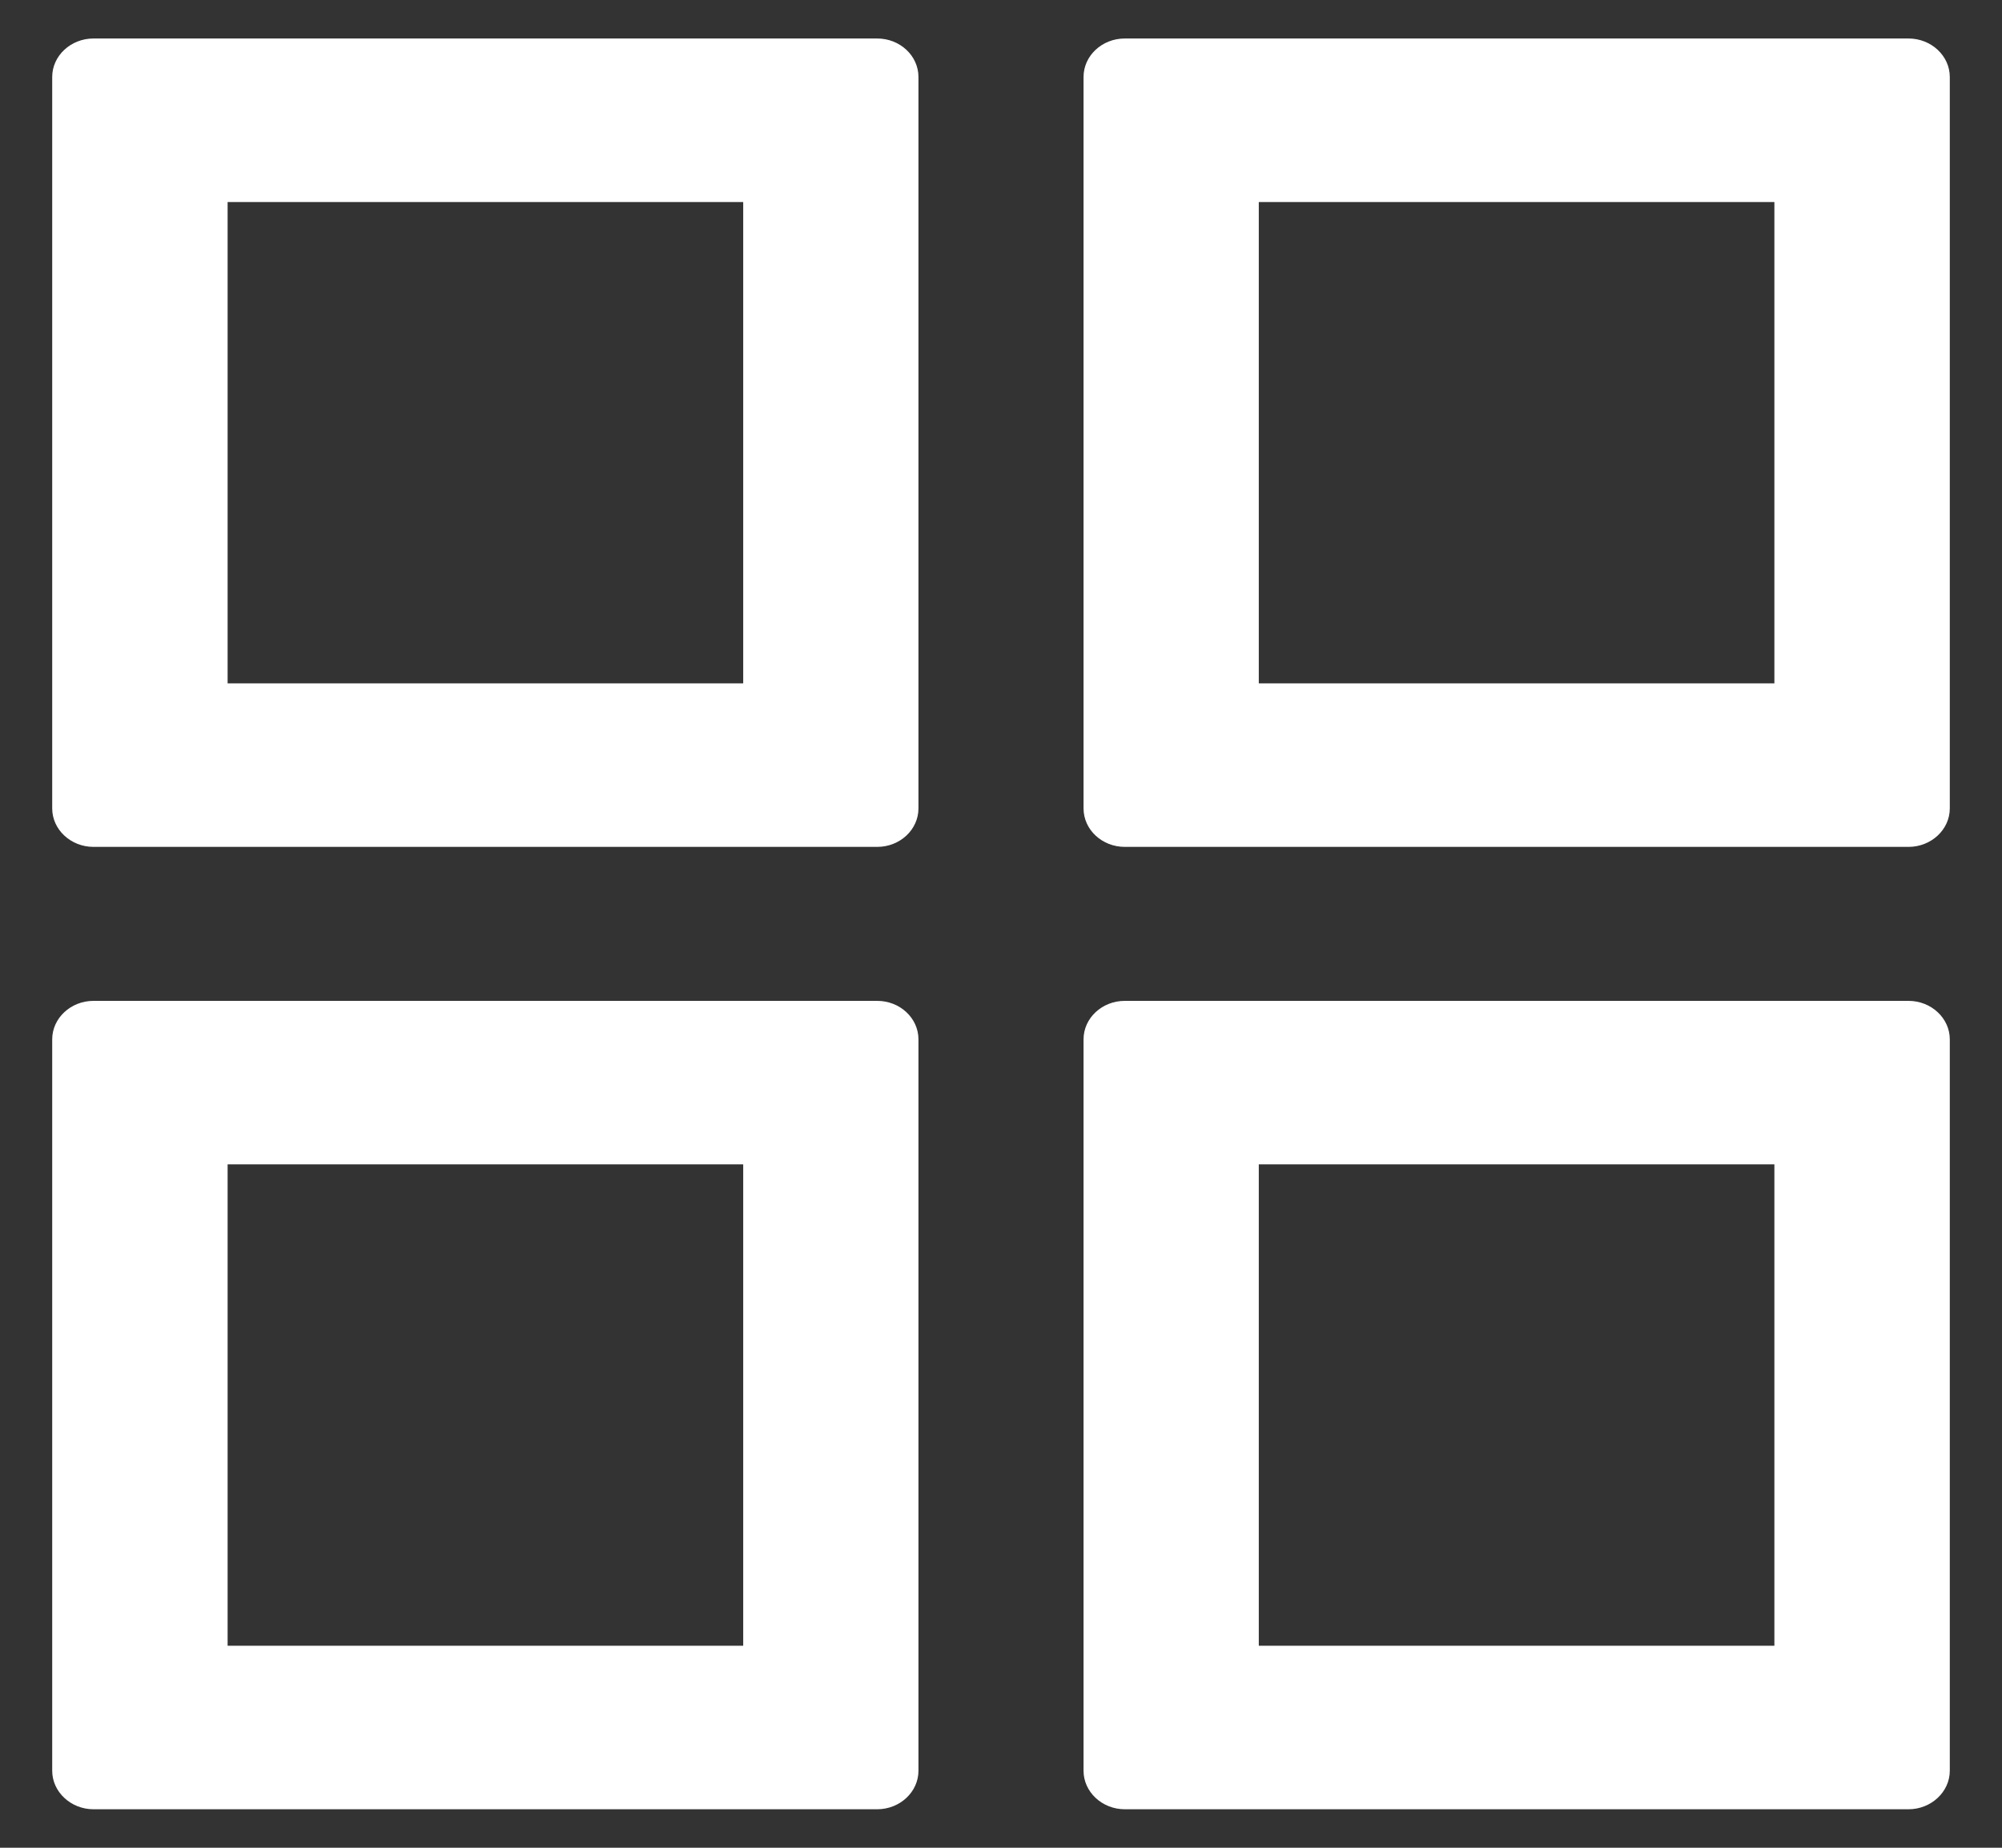 <svg width="13" height="12" viewBox="0 0 13 12" fill="none" xmlns="http://www.w3.org/2000/svg">
<rect x="0" y="0" width="13" height="12" fill="#333333" stroke="none"/>
<path d="M5.696 0.25H0.607C0.46 0.25 0.339 0.362 0.339 0.5V5.25C0.339 5.388 0.46 5.5 0.607 5.5H5.696C5.844 5.5 5.964 5.388 5.964 5.25V0.5C5.964 0.362 5.844 0.25 5.696 0.25ZM4.826 4.438H1.478V1.312H4.826V4.438ZM12.393 0.25H7.304C7.156 0.25 7.036 0.362 7.036 0.5V5.25C7.036 5.388 7.156 5.5 7.304 5.5H12.393C12.54 5.5 12.661 5.388 12.661 5.25V0.5C12.661 0.362 12.54 0.25 12.393 0.25ZM11.522 4.438H8.174V1.312H11.522V4.438ZM5.696 6.5H0.607C0.46 6.5 0.339 6.612 0.339 6.75V11.5C0.339 11.637 0.46 11.75 0.607 11.75H5.696C5.844 11.75 5.964 11.637 5.964 11.5V6.75C5.964 6.612 5.844 6.5 5.696 6.5ZM4.826 10.688H1.478V7.562H4.826V10.688ZM12.393 6.5H7.304C7.156 6.5 7.036 6.612 7.036 6.75V11.5C7.036 11.637 7.156 11.75 7.304 11.75H12.393C12.54 11.75 12.661 11.637 12.661 11.5V6.75C12.661 6.612 12.54 6.5 12.393 6.5ZM11.522 10.688H8.174V7.562H11.522V10.688Z" fill="white"/>
</svg>
